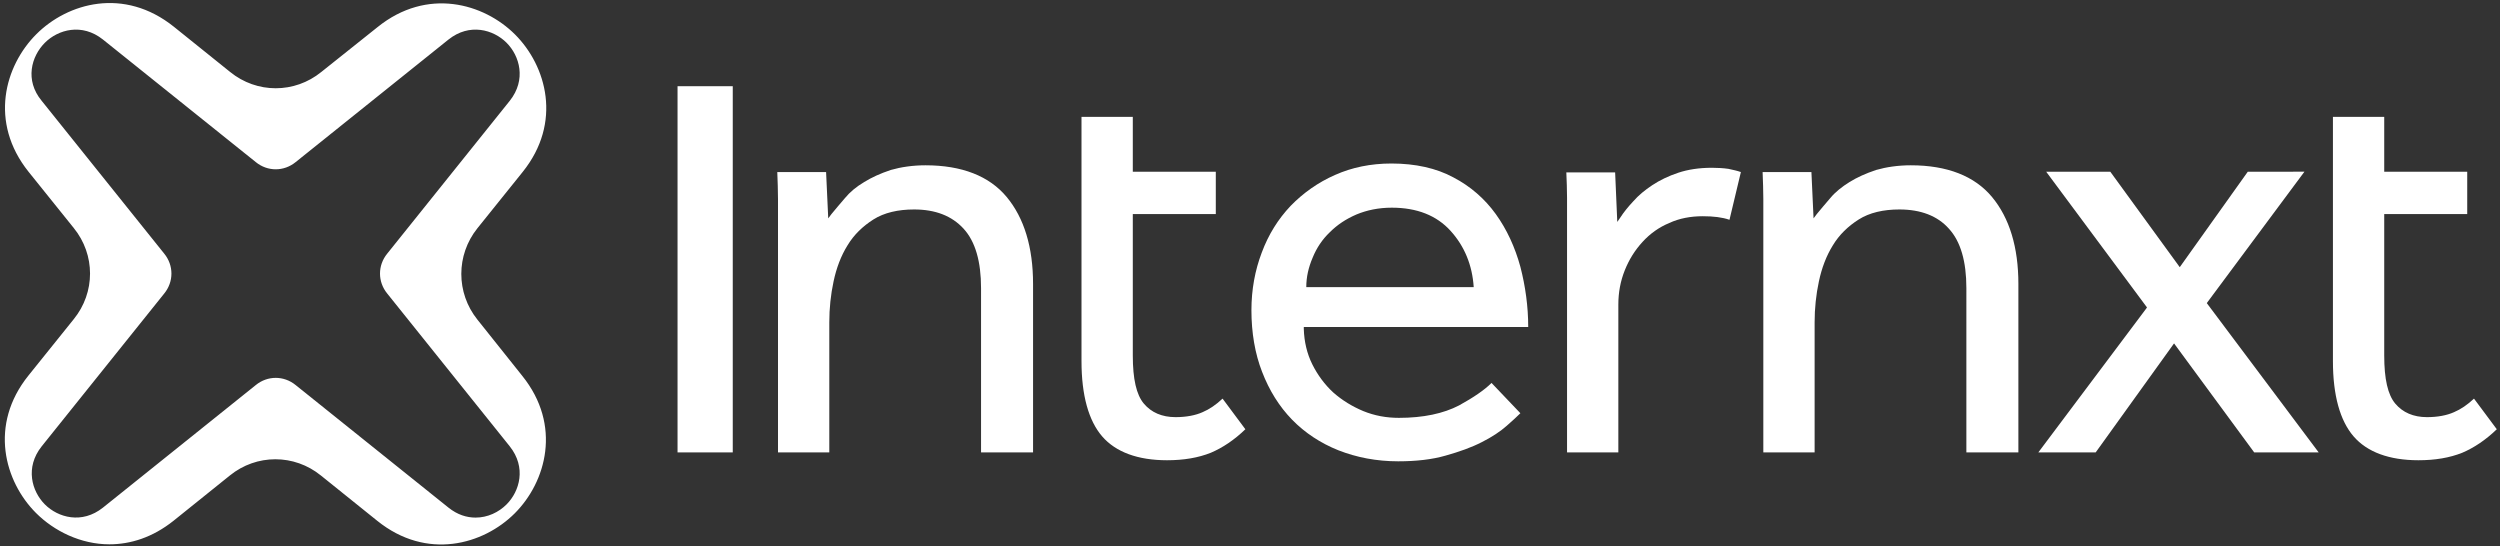 <?xml version="1.0" encoding="utf-8"?>
<!-- Generator: Adobe Illustrator 22.0.1, SVG Export Plug-In . SVG Version: 6.00 Build 0)  -->
<svg version="1.1" id="Layer_1" xmlns="http://www.w3.org/2000/svg" xmlns:xlink="http://www.w3.org/1999/xlink" x="0px" y="0px"
	 viewBox="0 0 701.8 153.4" style="enable-background:new 0 0 701.8 153.4;" xml:space="preserve">
<rect x="0" y="0" width="701.8" height="153.4" fill="#333333" stroke="none"/>
<style type="text/css">
	.st0{fill:#FFFFFF;}
</style>
<path class="st0" d="M134,89.7c-6-7.5-6-18.1,0-25.6l12.7-15.8c11.2-13.9,6.7-29.8-2.1-38.6c-8.8-8.8-24.7-13.3-38.6-2.1L90.2,20.2
	c-7.5,6.1-18.1,6.1-25.6,0L48.8,7.5C34.8-3.7,19,0.8,10.2,9.6C1.3,18.5-3.1,34.3,8,48.2L20.7,64c6.1,7.5,6.1,18.1,0,25.6L8,105.4
	c-11.2,13.9-6.7,29.8,2.1,38.6c5.1,5.1,12.6,8.8,20.6,8.8c5.9,0,12.1-1.9,18-6.6l15.8-12.7c7.5-6.1,18.1-6.1,25.6,0l15.8,12.7
	c13.9,11.2,29.8,6.7,38.6-2.1c8.8-8.8,13.3-24.7,2.1-38.6L134,89.7z M142.2,141.6c-2.2,2.2-5.3,3.7-8.7,3.7c-2.5,0-5.1-0.8-7.6-2.8
	L83,108.1c-3.3-2.7-7.9-2.7-11.2,0l-42.9,34.4c-5.9,4.7-12.6,2.8-16.3-0.9c-3.7-3.7-5.6-10.4-0.9-16.3l34.4-42.9
	c2.7-3.3,2.7-7.9,0-11.2L11.7,28.3C6.9,22.5,8.8,15.8,12.6,12c3.7-3.7,10.4-5.6,16.3-0.9l42.9,34.4c3.3,2.7,7.9,2.7,11.2,0
	l42.9-34.4c5.9-4.7,12.6-2.8,16.3,0.9c3.7,3.7,5.6,10.4,0.9,16.3l-34.4,42.9c-2.7,3.3-2.7,7.9,0,11.2l34.4,42.9
	C147.8,131.2,145.9,137.9,142.2,141.6z"/>
<g>
	<g>
		<path class="st0" d="M190.2,127h15.5V24.2h-15.5V127z"/>
	</g>
	<g>
		<path class="st0" d="M275.5,127H290V79.7c0-10.3-2.5-18.5-7.4-24.4c-4.9-5.9-12.6-8.9-22.8-8.9c-3.6,0-6.9,0.5-9.7,1.3
			c-3,1-5.4,2.1-7.5,3.4c-2.2,1.3-4,2.8-5.4,4.5c-1.5,1.7-2.7,3.2-3.8,4.5l-0.9,1.2l-0.6-13h-13.7c0.1,2.7,0.2,5.2,0.2,7.6V127h14.4
			V90.5c0-3.9,0.4-7.8,1.2-11.5c0.8-3.8,2.1-7.2,3.9-10.1c1.8-3,4.3-5.4,7.3-7.3c3-1.9,6.9-2.8,11.4-2.8c6,0,10.6,1.8,13.9,5.4
			c3.3,3.6,4.9,9.2,4.9,16.7V127z"/>
	</g>
	<g>
		<path class="st0" d="M303.6,32.8v68.6c0,9.6,2,16.7,5.8,21.1c3.8,4.4,10,6.7,18.2,6.7c4.7,0,8.8-0.7,12.3-2.1
			c3.3-1.4,6.6-3.6,9.7-6.6l-6.4-8.6c-1.8,1.7-3.7,3-5.6,3.8c-2,0.9-4.6,1.4-7.6,1.4c-3.8,0-6.8-1.3-8.9-3.8
			c-2.1-2.5-3.1-6.9-3.1-13.5V60.1h23.3V48.2H318V32.8H303.6z"/>
	</g>
	<path class="st0" d="M409.6,113.8c-4.4,2.3-10.1,3.5-16.9,3.5c-3.5,0-6.8-0.6-10-1.9c-3.1-1.3-5.9-3-8.4-5.2
		c-2.4-2.2-4.4-4.9-5.9-7.9c-1.5-3-2.3-6.4-2.4-10l0-0.5h63c0-5.8-0.8-11.5-2.2-16.9c-1.5-5.5-3.8-10.5-6.9-14.8
		c-3.1-4.3-7.1-7.8-11.9-10.3c-4.8-2.6-10.7-3.9-17.4-3.9c-5.8,0-11.1,1.1-15.8,3.2c-4.8,2.1-9,5.1-12.5,8.7
		c-3.5,3.7-6.2,8-8.1,13.1c-1.9,5-2.9,10.4-2.9,16.2c0,6.3,1,12.2,3,17.3c2,5.2,4.8,9.7,8.4,13.4c3.6,3.7,8,6.6,13,8.6
		c5.1,2,10.7,3.1,16.8,3.1c5,0,9.5-0.5,13.3-1.6c3.9-1.1,7.3-2.3,10.2-3.8c2.8-1.4,5.2-3,7-4.6c1.6-1.4,2.9-2.6,3.8-3.5l-8.1-8.5
		C416.7,109.5,413.6,111.6,409.6,113.8z M368.5,72.3c1.1-2.7,2.7-5.1,4.8-7.1c2.1-2.1,4.5-3.7,7.5-5c2.9-1.2,6.2-1.9,9.9-1.9
		c7.1,0,12.6,2.2,16.5,6.5c3.9,4.3,6.1,9.6,6.5,15.8h-47C366.7,77.8,367.3,75.1,368.5,72.3z"/>
	<g>
		<path class="st0" d="M439.9,127h14.4V85.5c0-3.4,0.6-6.6,1.8-9.6c1.2-3,2.8-5.6,5-8c2.1-2.3,4.6-4.1,7.5-5.3
			c2.8-1.3,6-1.9,9.4-1.9c3,0,5.5,0.3,7.5,1l3.2-13.4c-1.1-0.4-2.2-0.6-3.5-0.9c-1.4-0.2-3-0.3-4.6-0.3c-3.7,0-6.8,0.5-9.5,1.4
			c-2.7,0.9-5.2,2.1-7.3,3.5c-2.1,1.4-3.8,2.8-5.3,4.5c-1.5,1.6-2.7,3.1-3.6,4.5l-0.9,1.3l-0.6-13.9h-13.7c0.1,2.4,0.2,4.8,0.2,7.1
			V127z"/>
	</g>
	<g>
		<path class="st0" d="M552.2,127h14.4V79.7c0-10.3-2.5-18.5-7.4-24.4c-4.9-5.9-12.6-8.9-22.8-8.9c-3.6,0-6.9,0.5-9.7,1.3
			c-3,1-5.4,2.1-7.5,3.4c-2.1,1.3-4,2.8-5.4,4.5c-1.5,1.7-2.7,3.2-3.8,4.5l-0.9,1.2l-0.6-13h-13.7c0.1,2.7,0.2,5.2,0.2,7.6V127h14.4
			V90.5c0-3.9,0.4-7.8,1.2-11.5c0.8-3.8,2.1-7.2,3.9-10.1c1.8-3,4.3-5.4,7.3-7.3c3-1.9,6.9-2.8,11.4-2.8c6,0,10.7,1.8,13.9,5.4
			c3.3,3.6,4.9,9.2,4.9,16.7V127z"/>
	</g>
	<g>
		<path class="st0" d="M632.8,127h18.1l-31.4-41.9l0.2-0.3l27.2-36.6H631L611.9,75l-19.5-26.8h-18l28.3,38.1l-0.2,0.3L572.2,127
			h16.1l22-30.6L632.8,127z"/>
	</g>
	<g>
		<path class="st0" d="M654.9,32.8v68.6c0,9.6,2,16.7,5.8,21.1c3.8,4.4,10,6.7,18.2,6.7c4.7,0,8.8-0.7,12.3-2.1
			c3.3-1.4,6.6-3.6,9.7-6.6l-6.4-8.6c-1.8,1.7-3.7,3-5.6,3.8c-2,0.9-4.6,1.4-7.6,1.4c-3.8,0-6.8-1.3-8.9-3.8
			c-2.1-2.5-3.1-6.9-3.1-13.5V60.1h23.3V48.2h-23.3V32.8H654.9z"/>
	</g>
</g>
</svg>
